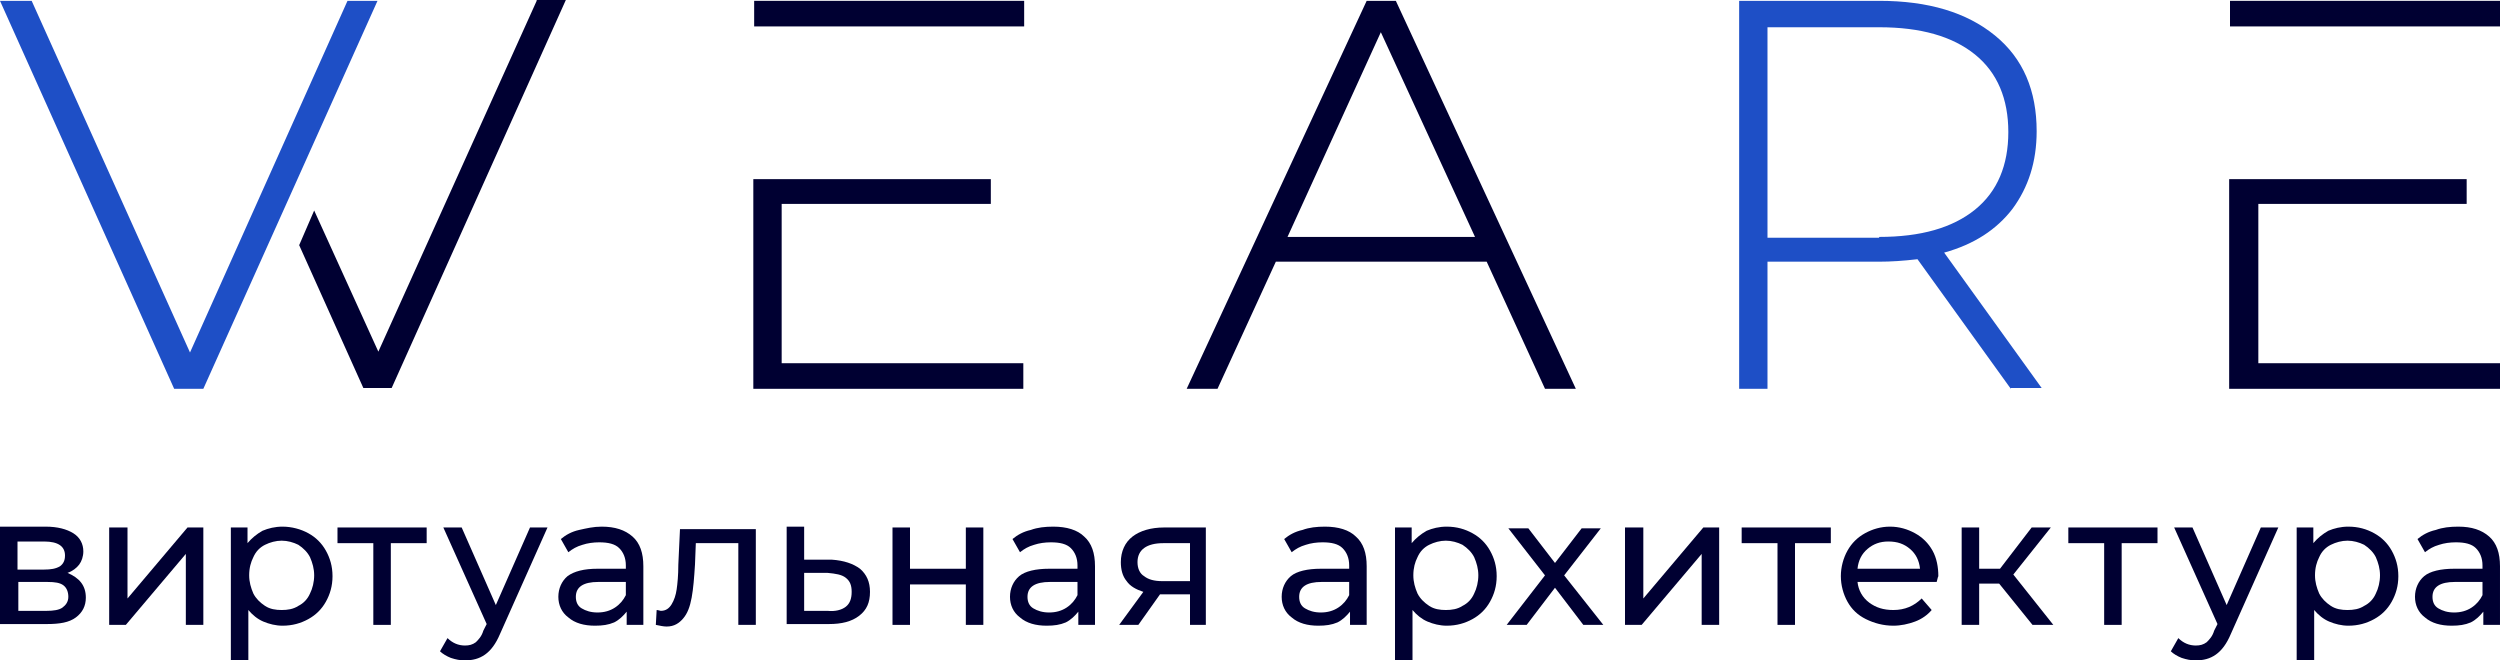 <svg width="212" height="56" viewBox="0 0 212 56" fill="none" xmlns="http://www.w3.org/2000/svg">
<path d="M170.518 32.971L162.603 21.981C161.402 22.121 160.342 22.191 159.352 22.191H149.883V32.971H147.48V0.071H159.352C163.522 0.071 166.772 1.051 169.175 3.011C171.578 4.971 172.708 7.701 172.708 11.131C172.708 13.721 172.002 15.891 170.659 17.711C169.316 19.461 167.408 20.721 164.864 21.421L173.132 32.901H170.518V32.971ZM159.352 20.091C162.886 20.091 165.571 19.321 167.479 17.781C169.387 16.241 170.306 14.001 170.306 11.201C170.306 8.401 169.387 6.161 167.479 4.621C165.571 3.081 162.886 2.311 159.352 2.311H149.883V20.161H159.352V20.091Z" fill="#1E4FC6"/>
<path d="M32.012 0.071L17.243 32.971H14.769L0 0.071H2.685L16.112 29.891L29.468 0.071H32.012Z" fill="#1E4FC6"/>
<path d="M66.356 17.291H84.022V15.191H63.882V32.971H86.778V30.801H66.285V17.291H66.356ZM63.953 0.071V2.241H86.849V0.071H63.953Z" fill="#000032"/>
<path d="M189.104 0.071V2.241H212V0.071H189.104ZM191.507 30.801V17.291H209.173V15.191H189.033V32.971H212V30.801H191.507Z" fill="#000032"/>
<path d="M45.51 0.07L32.084 29.82L26.642 17.85L25.37 20.79L30.811 32.9H33.214L47.983 0H45.51V0.07Z" fill="#000032"/>
<path d="M7.279 50.68C7.279 51.38 6.996 51.94 6.431 52.36C5.865 52.78 5.088 52.92 3.957 52.92H0V44.66H3.887C4.876 44.66 5.653 44.87 6.219 45.22C6.784 45.57 7.067 46.13 7.067 46.76C7.067 47.18 6.925 47.6 6.713 47.88C6.501 48.16 6.148 48.44 5.724 48.58C6.713 49 7.279 49.63 7.279 50.68ZM1.484 48.3H3.745C4.311 48.3 4.735 48.23 5.088 48.02C5.371 47.81 5.512 47.53 5.512 47.11C5.512 46.34 4.947 45.92 3.745 45.92H1.484V48.3ZM5.3 51.52C5.583 51.31 5.795 51.03 5.795 50.61C5.795 50.19 5.653 49.84 5.371 49.63C5.088 49.42 4.664 49.35 4.028 49.35H1.555V51.8H3.957C4.523 51.8 5.017 51.73 5.3 51.52Z" fill="#000032"/>
<path d="M9.328 44.73H10.812V50.751L15.9 44.73H17.243V52.99H15.759V46.971L10.671 52.99H9.258V44.73H9.328Z" fill="#000032"/>
<path d="M26.148 45.219C26.784 45.569 27.278 46.059 27.632 46.689C27.985 47.319 28.197 48.019 28.197 48.859C28.197 49.699 27.985 50.399 27.632 51.029C27.278 51.659 26.784 52.149 26.148 52.499C25.512 52.849 24.805 53.059 23.957 53.059C23.392 53.059 22.826 52.919 22.332 52.709C21.837 52.499 21.413 52.149 21.06 51.729V55.999H19.576V44.729H20.989V46.059C21.342 45.639 21.766 45.289 22.261 45.009C22.756 44.799 23.321 44.659 23.957 44.659C24.734 44.659 25.512 44.869 26.148 45.219ZM25.3 51.379C25.724 51.169 26.077 50.819 26.289 50.329C26.501 49.909 26.642 49.349 26.642 48.789C26.642 48.229 26.501 47.739 26.289 47.249C26.077 46.829 25.724 46.479 25.3 46.199C24.876 45.989 24.381 45.849 23.886 45.849C23.392 45.849 22.897 45.989 22.473 46.199C22.049 46.409 21.696 46.759 21.484 47.249C21.272 47.669 21.13 48.159 21.13 48.789C21.13 49.349 21.272 49.839 21.484 50.329C21.696 50.749 22.049 51.099 22.473 51.379C22.897 51.659 23.392 51.729 23.886 51.729C24.381 51.729 24.876 51.659 25.3 51.379Z" fill="#000032"/>
<path d="M36.181 46.06H33.142V52.99H31.658V46.06H28.619V44.73H36.181V46.06V46.06Z" fill="#000032"/>
<path d="M46.428 44.73L42.401 53.761C42.047 54.6 41.623 55.16 41.129 55.51C40.634 55.86 40.069 56.001 39.432 56.001C39.008 56.001 38.655 55.93 38.231 55.79C37.878 55.65 37.525 55.44 37.312 55.23L37.949 54.111C38.373 54.531 38.867 54.74 39.432 54.74C39.786 54.74 40.069 54.67 40.351 54.461C40.563 54.251 40.846 53.97 40.987 53.48L41.27 52.92L37.595 44.73H39.15L42.047 51.31L44.944 44.73H46.428V44.73Z" fill="#000032"/>
<path d="M53.637 45.499C54.273 46.059 54.556 46.899 54.556 48.019V52.989H53.142V51.869C52.86 52.219 52.506 52.569 52.082 52.779C51.588 52.989 51.093 53.059 50.457 53.059C49.538 53.059 48.761 52.849 48.196 52.359C47.63 51.939 47.348 51.309 47.348 50.609C47.348 49.909 47.63 49.279 48.125 48.859C48.69 48.439 49.538 48.229 50.669 48.229H53.072V47.949C53.072 47.319 52.86 46.829 52.506 46.479C52.153 46.129 51.588 45.989 50.81 45.989C50.316 45.989 49.821 46.059 49.397 46.199C48.902 46.339 48.549 46.549 48.196 46.829L47.56 45.709C47.984 45.359 48.478 45.079 49.114 44.939C49.75 44.799 50.316 44.659 51.022 44.659C52.153 44.659 53.001 44.939 53.637 45.499ZM52.153 51.519C52.577 51.239 52.86 50.889 53.072 50.469V49.349H50.74C49.468 49.349 48.832 49.769 48.832 50.609C48.832 51.029 48.973 51.379 49.326 51.589C49.68 51.799 50.104 51.939 50.669 51.939C51.234 51.939 51.729 51.799 52.153 51.519Z" fill="#000032"/>
<path d="M64.094 44.73V52.99H62.61V46.06H59.006L58.935 47.88C58.864 49.001 58.794 49.91 58.652 50.68C58.511 51.45 58.299 52.01 57.946 52.43C57.592 52.85 57.168 53.13 56.532 53.13C56.25 53.13 55.967 53.06 55.614 52.99L55.684 51.73C55.826 51.73 55.967 51.8 56.038 51.8C56.462 51.8 56.744 51.59 56.956 51.24C57.168 50.89 57.31 50.47 57.38 49.98C57.451 49.49 57.522 48.791 57.522 47.88L57.663 44.87H64.094V44.73Z" fill="#000032"/>
<path d="M72.927 48.229C73.493 48.719 73.775 49.349 73.775 50.189C73.775 51.099 73.493 51.729 72.856 52.219C72.221 52.709 71.373 52.919 70.312 52.919H66.709V44.659H68.192V47.459H70.525C71.585 47.529 72.362 47.809 72.927 48.229ZM71.726 51.449C72.079 51.169 72.221 50.749 72.221 50.189C72.221 49.629 72.079 49.279 71.726 48.999C71.373 48.719 70.878 48.649 70.171 48.579H68.192V51.799H70.171C70.807 51.869 71.373 51.729 71.726 51.449Z" fill="#000032"/>
<path d="M75.684 44.73H77.168V48.23H81.903V44.73H83.387V52.99H81.903V49.56H77.168V52.99H75.684V44.73Z" fill="#000032"/>
<path d="M91.937 45.499C92.573 46.059 92.856 46.899 92.856 48.019V52.989H91.442V51.869C91.159 52.219 90.806 52.569 90.382 52.779C89.888 52.989 89.393 53.059 88.757 53.059C87.838 53.059 87.061 52.849 86.496 52.359C85.93 51.939 85.647 51.309 85.647 50.609C85.647 49.909 85.93 49.279 86.425 48.859C86.919 48.439 87.838 48.229 88.969 48.229H91.371V47.949C91.371 47.319 91.159 46.829 90.806 46.479C90.453 46.129 89.887 45.989 89.11 45.989C88.615 45.989 88.121 46.059 87.697 46.199C87.202 46.339 86.849 46.549 86.496 46.829L85.859 45.709C86.284 45.359 86.778 45.079 87.414 44.939C87.98 44.729 88.615 44.659 89.322 44.659C90.453 44.659 91.371 44.939 91.937 45.499ZM90.453 51.519C90.877 51.239 91.159 50.889 91.371 50.469V49.349H89.04C87.767 49.349 87.131 49.769 87.131 50.609C87.131 51.029 87.273 51.379 87.626 51.589C87.98 51.799 88.403 51.939 88.969 51.939C89.534 51.939 90.029 51.799 90.453 51.519Z" fill="#000032"/>
<path d="M102.255 44.73V52.99H100.912V50.401H98.509H98.368L96.531 52.99H94.905L96.955 50.19C96.319 49.98 95.824 49.7 95.541 49.281C95.188 48.861 95.047 48.3 95.047 47.67C95.047 46.761 95.4 45.99 96.036 45.501C96.672 45.011 97.591 44.73 98.721 44.73H102.255ZM97.025 48.861C97.379 49.141 97.873 49.281 98.58 49.281H100.912V46.06H98.651C97.237 46.06 96.46 46.62 96.46 47.67C96.46 48.23 96.672 48.651 97.025 48.861Z" fill="#000032"/>
<path d="M114.975 45.499C115.611 46.059 115.894 46.899 115.894 48.019V52.989H114.481V51.869C114.198 52.219 113.845 52.569 113.421 52.779C112.926 52.989 112.431 53.059 111.795 53.059C110.877 53.059 110.099 52.849 109.534 52.359C108.969 51.939 108.686 51.309 108.686 50.609C108.686 49.909 108.969 49.279 109.463 48.859C109.958 48.439 110.877 48.229 112.007 48.229H114.41V47.949C114.41 47.319 114.198 46.829 113.845 46.479C113.491 46.129 112.926 45.989 112.149 45.989C111.654 45.989 111.159 46.059 110.735 46.199C110.241 46.339 109.887 46.549 109.534 46.829L108.898 45.709C109.322 45.359 109.817 45.079 110.453 44.939C111.018 44.729 111.654 44.659 112.361 44.659C113.491 44.659 114.41 44.939 114.975 45.499ZM113.491 51.519C113.915 51.239 114.198 50.889 114.41 50.469V49.349H112.078C110.806 49.349 110.17 49.769 110.17 50.609C110.17 51.029 110.311 51.379 110.665 51.589C111.018 51.799 111.442 51.939 112.007 51.939C112.573 51.939 113.067 51.799 113.491 51.519Z" fill="#000032"/>
<path d="M124.868 45.219C125.504 45.569 125.999 46.059 126.352 46.689C126.706 47.319 126.918 48.019 126.918 48.859C126.918 49.699 126.706 50.399 126.352 51.029C125.999 51.659 125.504 52.149 124.868 52.499C124.232 52.849 123.526 53.059 122.678 53.059C122.112 53.059 121.547 52.919 121.052 52.709C120.558 52.499 120.134 52.149 119.78 51.729V55.999H118.296V44.729H119.71V46.059C120.063 45.639 120.487 45.289 120.982 45.009C121.476 44.799 122.042 44.659 122.678 44.659C123.526 44.659 124.232 44.869 124.868 45.219ZM124.02 51.379C124.444 51.169 124.798 50.819 125.01 50.329C125.222 49.909 125.363 49.349 125.363 48.789C125.363 48.229 125.222 47.739 125.01 47.249C124.798 46.829 124.444 46.479 124.02 46.199C123.596 45.989 123.102 45.849 122.607 45.849C122.112 45.849 121.618 45.989 121.194 46.199C120.77 46.409 120.416 46.759 120.204 47.249C119.992 47.669 119.851 48.159 119.851 48.789C119.851 49.349 119.992 49.839 120.204 50.329C120.416 50.749 120.77 51.099 121.194 51.379C121.618 51.659 122.112 51.729 122.607 51.729C123.102 51.729 123.596 51.659 124.02 51.379Z" fill="#000032"/>
<path d="M134.266 52.99L131.863 49.84L129.461 52.99H127.765L131.015 48.791L127.906 44.8H129.602L131.863 47.74L134.125 44.8H135.75L132.641 48.791L135.962 52.99H134.266Z" fill="#000032"/>
<path d="M137.87 44.73H139.354V50.751L144.442 44.73H145.785V52.99H144.301V46.971L139.213 52.99H137.8V44.73H137.87Z" fill="#000032"/>
<path d="M155.254 46.06H152.216V52.99H150.732V46.06H147.693V44.73H155.254V46.06Z" fill="#000032"/>
<path d="M164.23 49.349H157.517C157.588 50.049 157.941 50.679 158.506 51.099C159.071 51.519 159.708 51.729 160.556 51.729C161.545 51.729 162.322 51.379 162.958 50.749L163.806 51.729C163.453 52.149 162.958 52.499 162.393 52.709C161.827 52.919 161.192 53.059 160.556 53.059C159.708 53.059 158.93 52.849 158.224 52.499C157.517 52.149 157.022 51.659 156.669 51.029C156.316 50.399 156.104 49.629 156.104 48.859C156.104 48.089 156.316 47.319 156.669 46.689C157.022 46.059 157.517 45.569 158.153 45.219C158.789 44.869 159.495 44.659 160.273 44.659C161.05 44.659 161.757 44.869 162.393 45.219C163.029 45.569 163.524 46.059 163.877 46.689C164.23 47.319 164.371 48.089 164.371 48.859C164.301 48.999 164.301 49.139 164.23 49.349ZM158.365 46.549C157.87 46.969 157.588 47.529 157.517 48.229H162.817C162.746 47.529 162.464 46.969 161.969 46.549C161.474 46.129 160.909 45.919 160.131 45.919C159.425 45.919 158.859 46.129 158.365 46.549Z" fill="#000032"/>
<path d="M169.529 49.49H167.833V52.99H166.349V44.73H167.833V48.23H169.6L172.285 44.73H173.91L170.73 48.721L174.122 52.99H172.356L169.529 49.49Z" fill="#000032"/>
<path d="M182.956 46.06H179.917V52.99H178.433V46.06H175.395V44.73H182.956V46.06V46.06Z" fill="#000032"/>
<path d="M193.202 44.73L189.174 53.761C188.821 54.6 188.397 55.16 187.902 55.51C187.407 55.86 186.842 56.001 186.206 56.001C185.782 56.001 185.429 55.93 185.005 55.79C184.651 55.65 184.298 55.44 184.086 55.23L184.722 54.111C185.146 54.531 185.641 54.74 186.206 54.74C186.559 54.74 186.842 54.67 187.125 54.461C187.337 54.251 187.619 53.97 187.761 53.48L188.043 52.92L184.369 44.73H185.923L188.821 51.31L191.718 44.73H193.202V44.73Z" fill="#000032"/>
<path d="M201.33 45.219C201.966 45.569 202.46 46.059 202.814 46.689C203.167 47.319 203.379 48.019 203.379 48.859C203.379 49.699 203.167 50.399 202.814 51.029C202.46 51.659 201.966 52.149 201.33 52.499C200.694 52.849 199.987 53.059 199.139 53.059C198.574 53.059 198.008 52.919 197.514 52.709C197.019 52.499 196.595 52.149 196.242 51.729V55.999H194.758V44.729H196.171V46.059C196.524 45.639 196.949 45.289 197.443 45.009C197.938 44.799 198.503 44.659 199.139 44.659C199.987 44.659 200.694 44.869 201.33 45.219ZM200.482 51.379C200.906 51.169 201.259 50.819 201.471 50.329C201.683 49.909 201.824 49.349 201.824 48.789C201.824 48.229 201.683 47.739 201.471 47.249C201.259 46.829 200.906 46.479 200.482 46.199C200.058 45.989 199.563 45.849 199.069 45.849C198.574 45.849 198.079 45.989 197.655 46.199C197.231 46.409 196.878 46.759 196.666 47.249C196.454 47.669 196.312 48.159 196.312 48.789C196.312 49.349 196.454 49.839 196.666 50.329C196.878 50.749 197.231 51.099 197.655 51.379C198.079 51.659 198.574 51.729 199.069 51.729C199.563 51.729 200.058 51.659 200.482 51.379Z" fill="#000032"/>
<path d="M211.08 45.499C211.716 46.059 211.999 46.899 211.999 48.019V52.989H210.586V51.869C210.303 52.219 209.95 52.569 209.526 52.779C209.031 52.989 208.536 53.059 207.9 53.059C206.982 53.059 206.204 52.849 205.639 52.359C205.074 51.939 204.791 51.309 204.791 50.609C204.791 49.909 205.074 49.279 205.568 48.859C206.063 48.439 206.982 48.229 208.112 48.229H210.515V47.949C210.515 47.319 210.303 46.829 209.95 46.479C209.596 46.129 209.031 45.989 208.254 45.989C207.759 45.989 207.264 46.059 206.84 46.199C206.346 46.339 205.992 46.549 205.639 46.829L205.003 45.709C205.427 45.359 205.922 45.079 206.558 44.939C207.123 44.729 207.759 44.659 208.466 44.659C209.596 44.659 210.444 44.939 211.08 45.499ZM209.596 51.519C210.02 51.239 210.303 50.889 210.515 50.469V49.349H208.183C206.911 49.349 206.275 49.769 206.275 50.609C206.275 51.029 206.416 51.379 206.77 51.589C207.123 51.799 207.547 51.939 208.112 51.939C208.678 51.939 209.172 51.799 209.596 51.519Z" fill="#000032"/>
<path d="M131.017 32.971H133.631L118.367 0.071H115.894L100.63 32.971H103.245L108.191 22.191H126.07L131.017 32.971ZM109.181 20.091L117.095 2.731L125.081 20.091H109.181Z" fill="#000032"/>
</svg>
